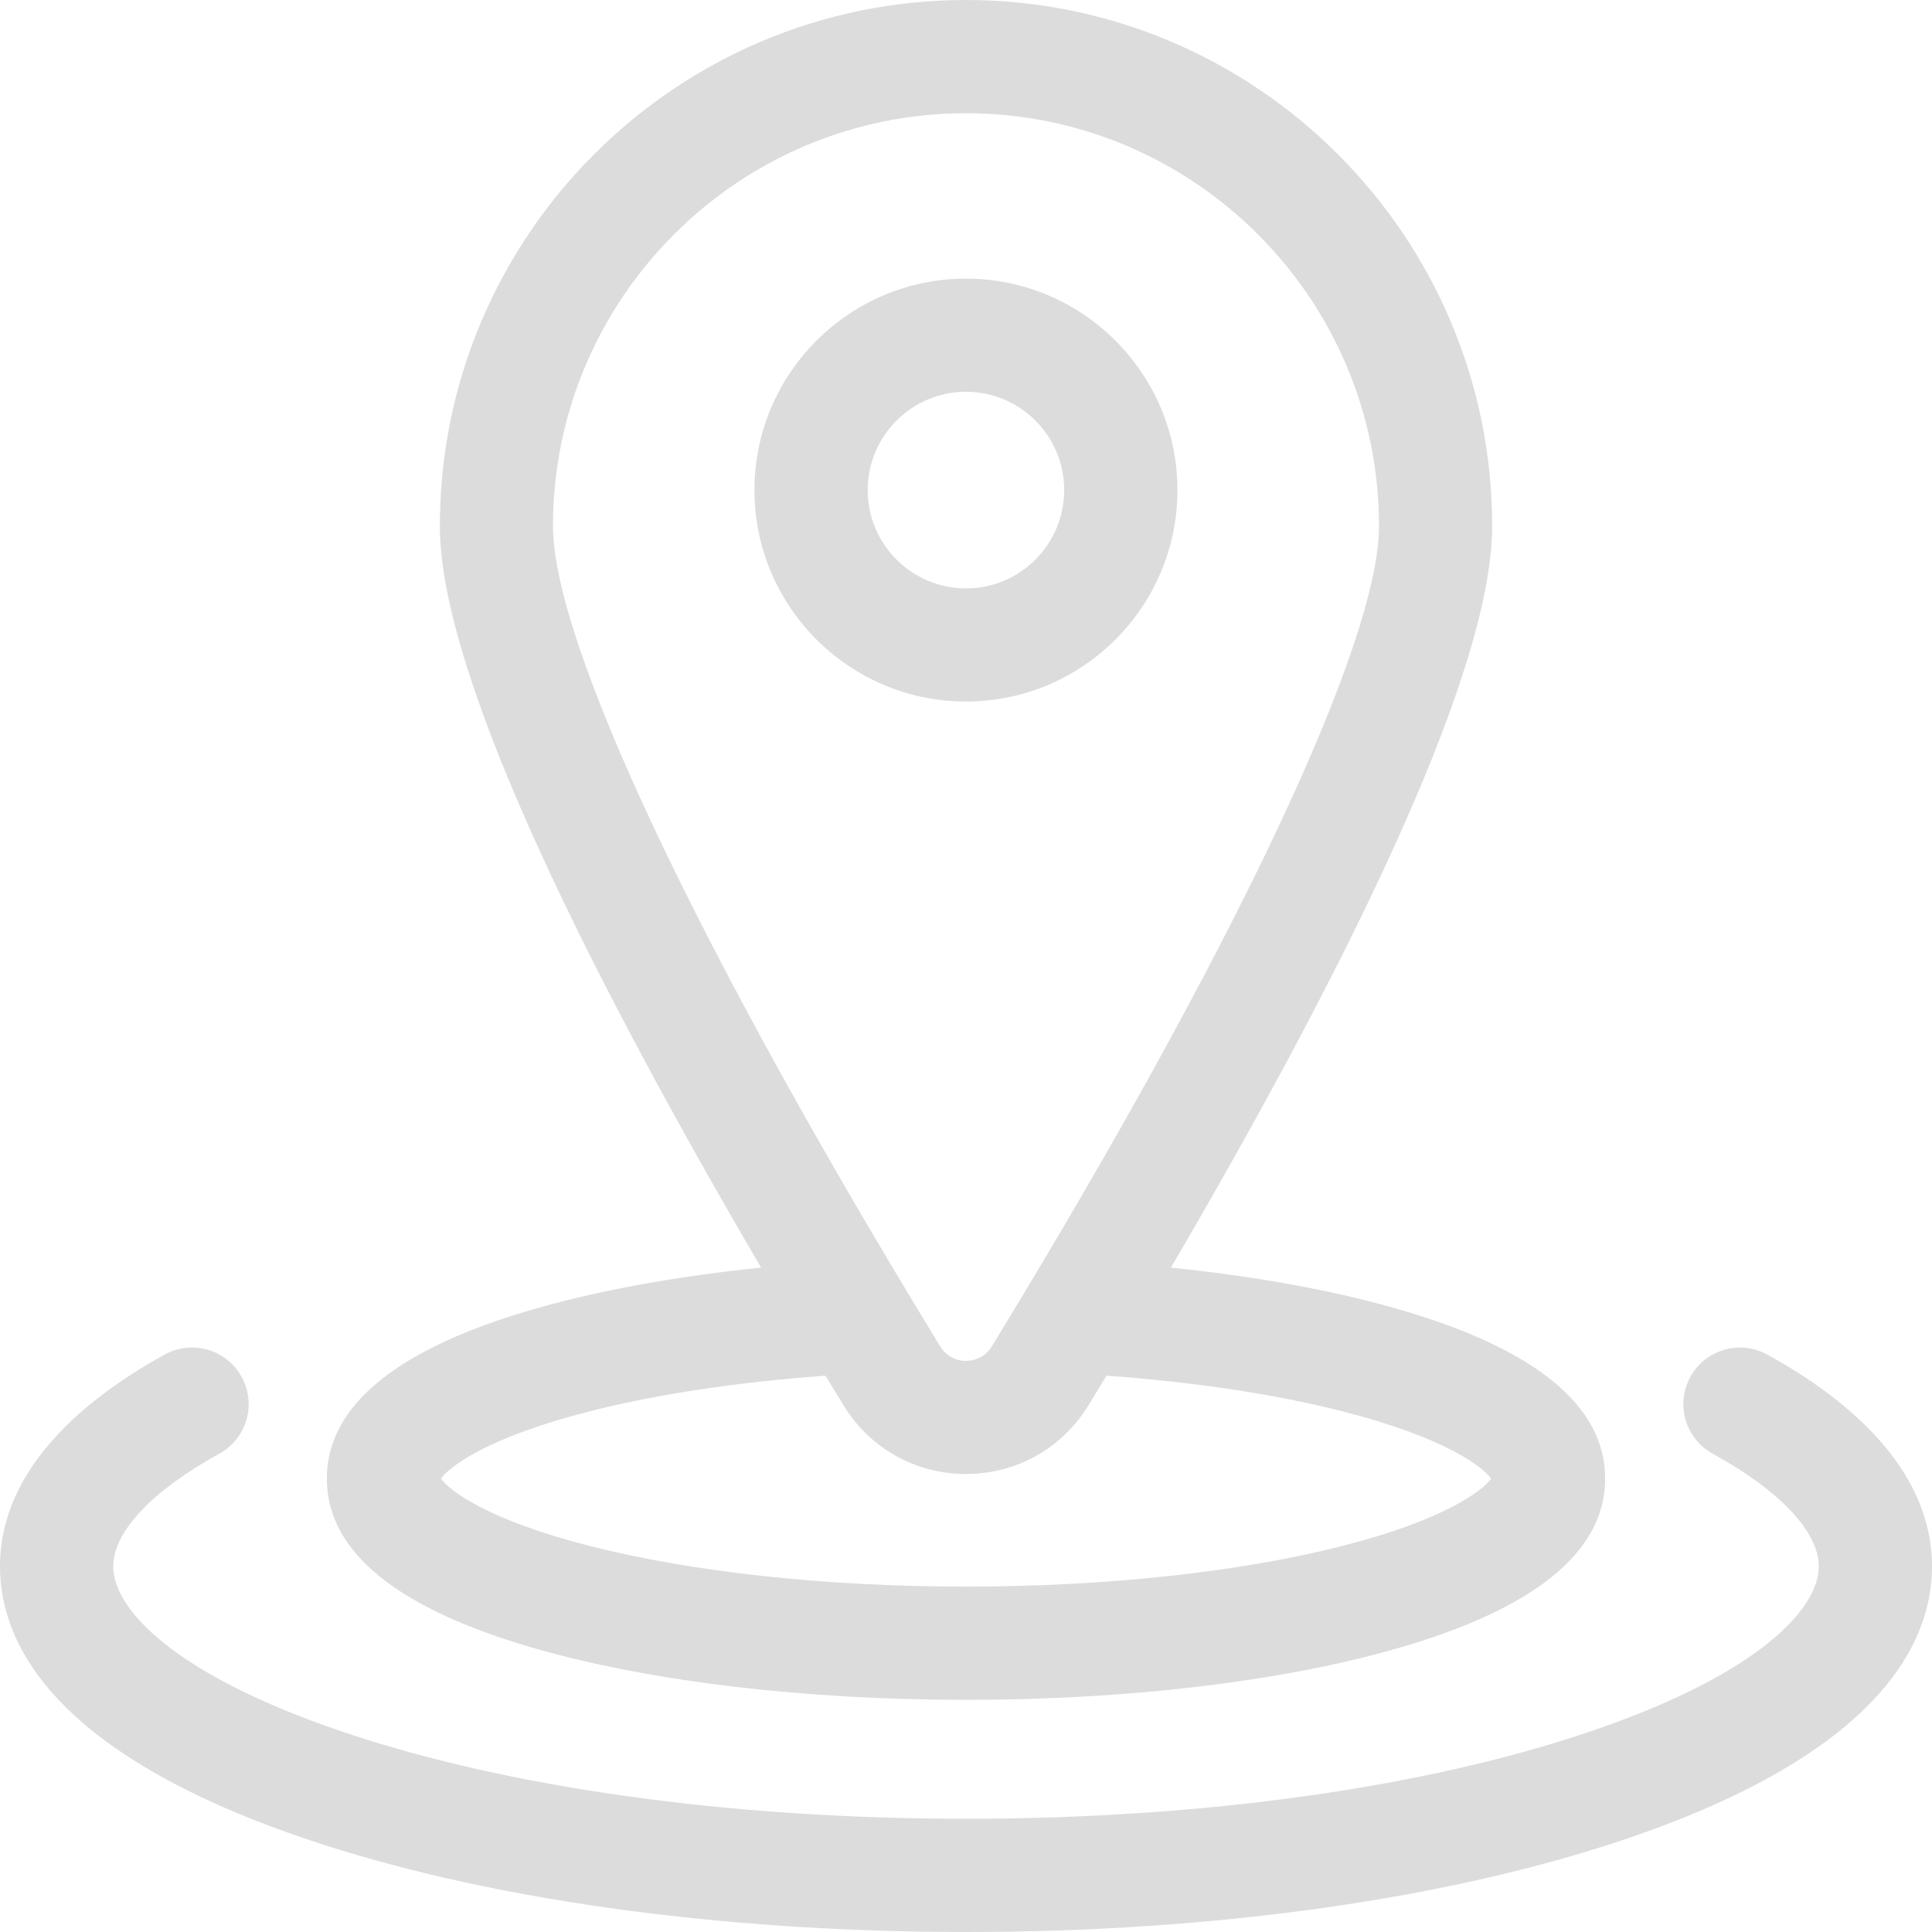 <svg width="18" height="18" viewBox="0 0 18 18" fill="none" xmlns="http://www.w3.org/2000/svg">
<path d="M5.019 15.368C6.089 15.67 7.503 15.837 9 15.837C10.497 15.837 11.911 15.67 12.981 15.368C14.291 14.998 14.955 14.462 14.955 13.776C14.955 13.09 14.291 12.554 12.981 12.184C12.383 12.015 11.677 11.889 10.909 11.81C12.412 9.244 13.902 6.339 13.902 4.902C13.902 2.199 11.703 0 9 0C6.297 0 4.098 2.199 4.098 4.902C4.098 6.339 5.588 9.244 7.091 11.81C6.323 11.889 5.617 12.015 5.019 12.184C3.709 12.554 3.045 13.09 3.045 13.776C3.045 14.462 3.709 14.998 5.019 15.368ZM9 1.055C11.121 1.055 12.848 2.781 12.848 4.902C12.848 5.992 11.499 8.848 9.241 12.543C9.166 12.665 9.048 12.679 9 12.679C8.952 12.679 8.834 12.665 8.759 12.543C6.501 8.848 5.152 5.992 5.152 4.902C5.152 2.781 6.878 1.055 9 1.055ZM5.497 13.148C6.126 12.988 6.879 12.876 7.691 12.817C7.747 12.91 7.803 13.002 7.859 13.093C8.104 13.494 8.531 13.733 9 13.733C9.469 13.733 9.896 13.494 10.141 13.093C10.196 13.002 10.253 12.91 10.309 12.817C11.121 12.875 11.874 12.988 12.503 13.148C13.467 13.393 13.819 13.67 13.892 13.776C13.819 13.882 13.467 14.159 12.503 14.404C11.546 14.648 10.302 14.782 9 14.782C7.698 14.782 6.454 14.648 5.497 14.404C4.533 14.159 4.181 13.882 4.109 13.776C4.181 13.67 4.533 13.393 5.497 13.148Z" fill="#DCDCDC"/>
<path d="M16.465 12.62C16.209 12.48 15.889 12.573 15.749 12.828C15.608 13.084 15.702 13.404 15.957 13.544C16.585 13.889 16.945 14.272 16.945 14.594C16.945 14.988 16.387 15.598 14.821 16.13C13.274 16.656 11.207 16.945 9 16.945C6.793 16.945 4.726 16.656 3.179 16.13C1.613 15.598 1.055 14.988 1.055 14.594C1.055 14.272 1.415 13.889 2.043 13.544C2.298 13.404 2.392 13.084 2.251 12.828C2.111 12.573 1.791 12.48 1.535 12.62C0.835 13.005 0 13.659 0 14.594C0 15.31 0.493 16.331 2.839 17.129C4.493 17.691 6.681 18 9 18C11.319 18 13.507 17.691 15.161 17.129C17.507 16.331 18 15.31 18 14.594C18 13.659 17.165 13.005 16.465 12.62Z" fill="#DCDCDC"/>
<path d="M10.97 4.566C10.97 3.48 10.086 2.596 9 2.596C7.913 2.596 7.029 3.48 7.029 4.566C7.029 5.652 7.913 6.536 9 6.536C10.086 6.536 10.97 5.653 10.97 4.566ZM8.084 4.566C8.084 4.061 8.495 3.65 9 3.65C9.505 3.65 9.915 4.061 9.915 4.566C9.915 5.071 9.505 5.482 9 5.482C8.495 5.482 8.084 5.071 8.084 4.566Z" fill="#DCDCDC"/>
</svg>
